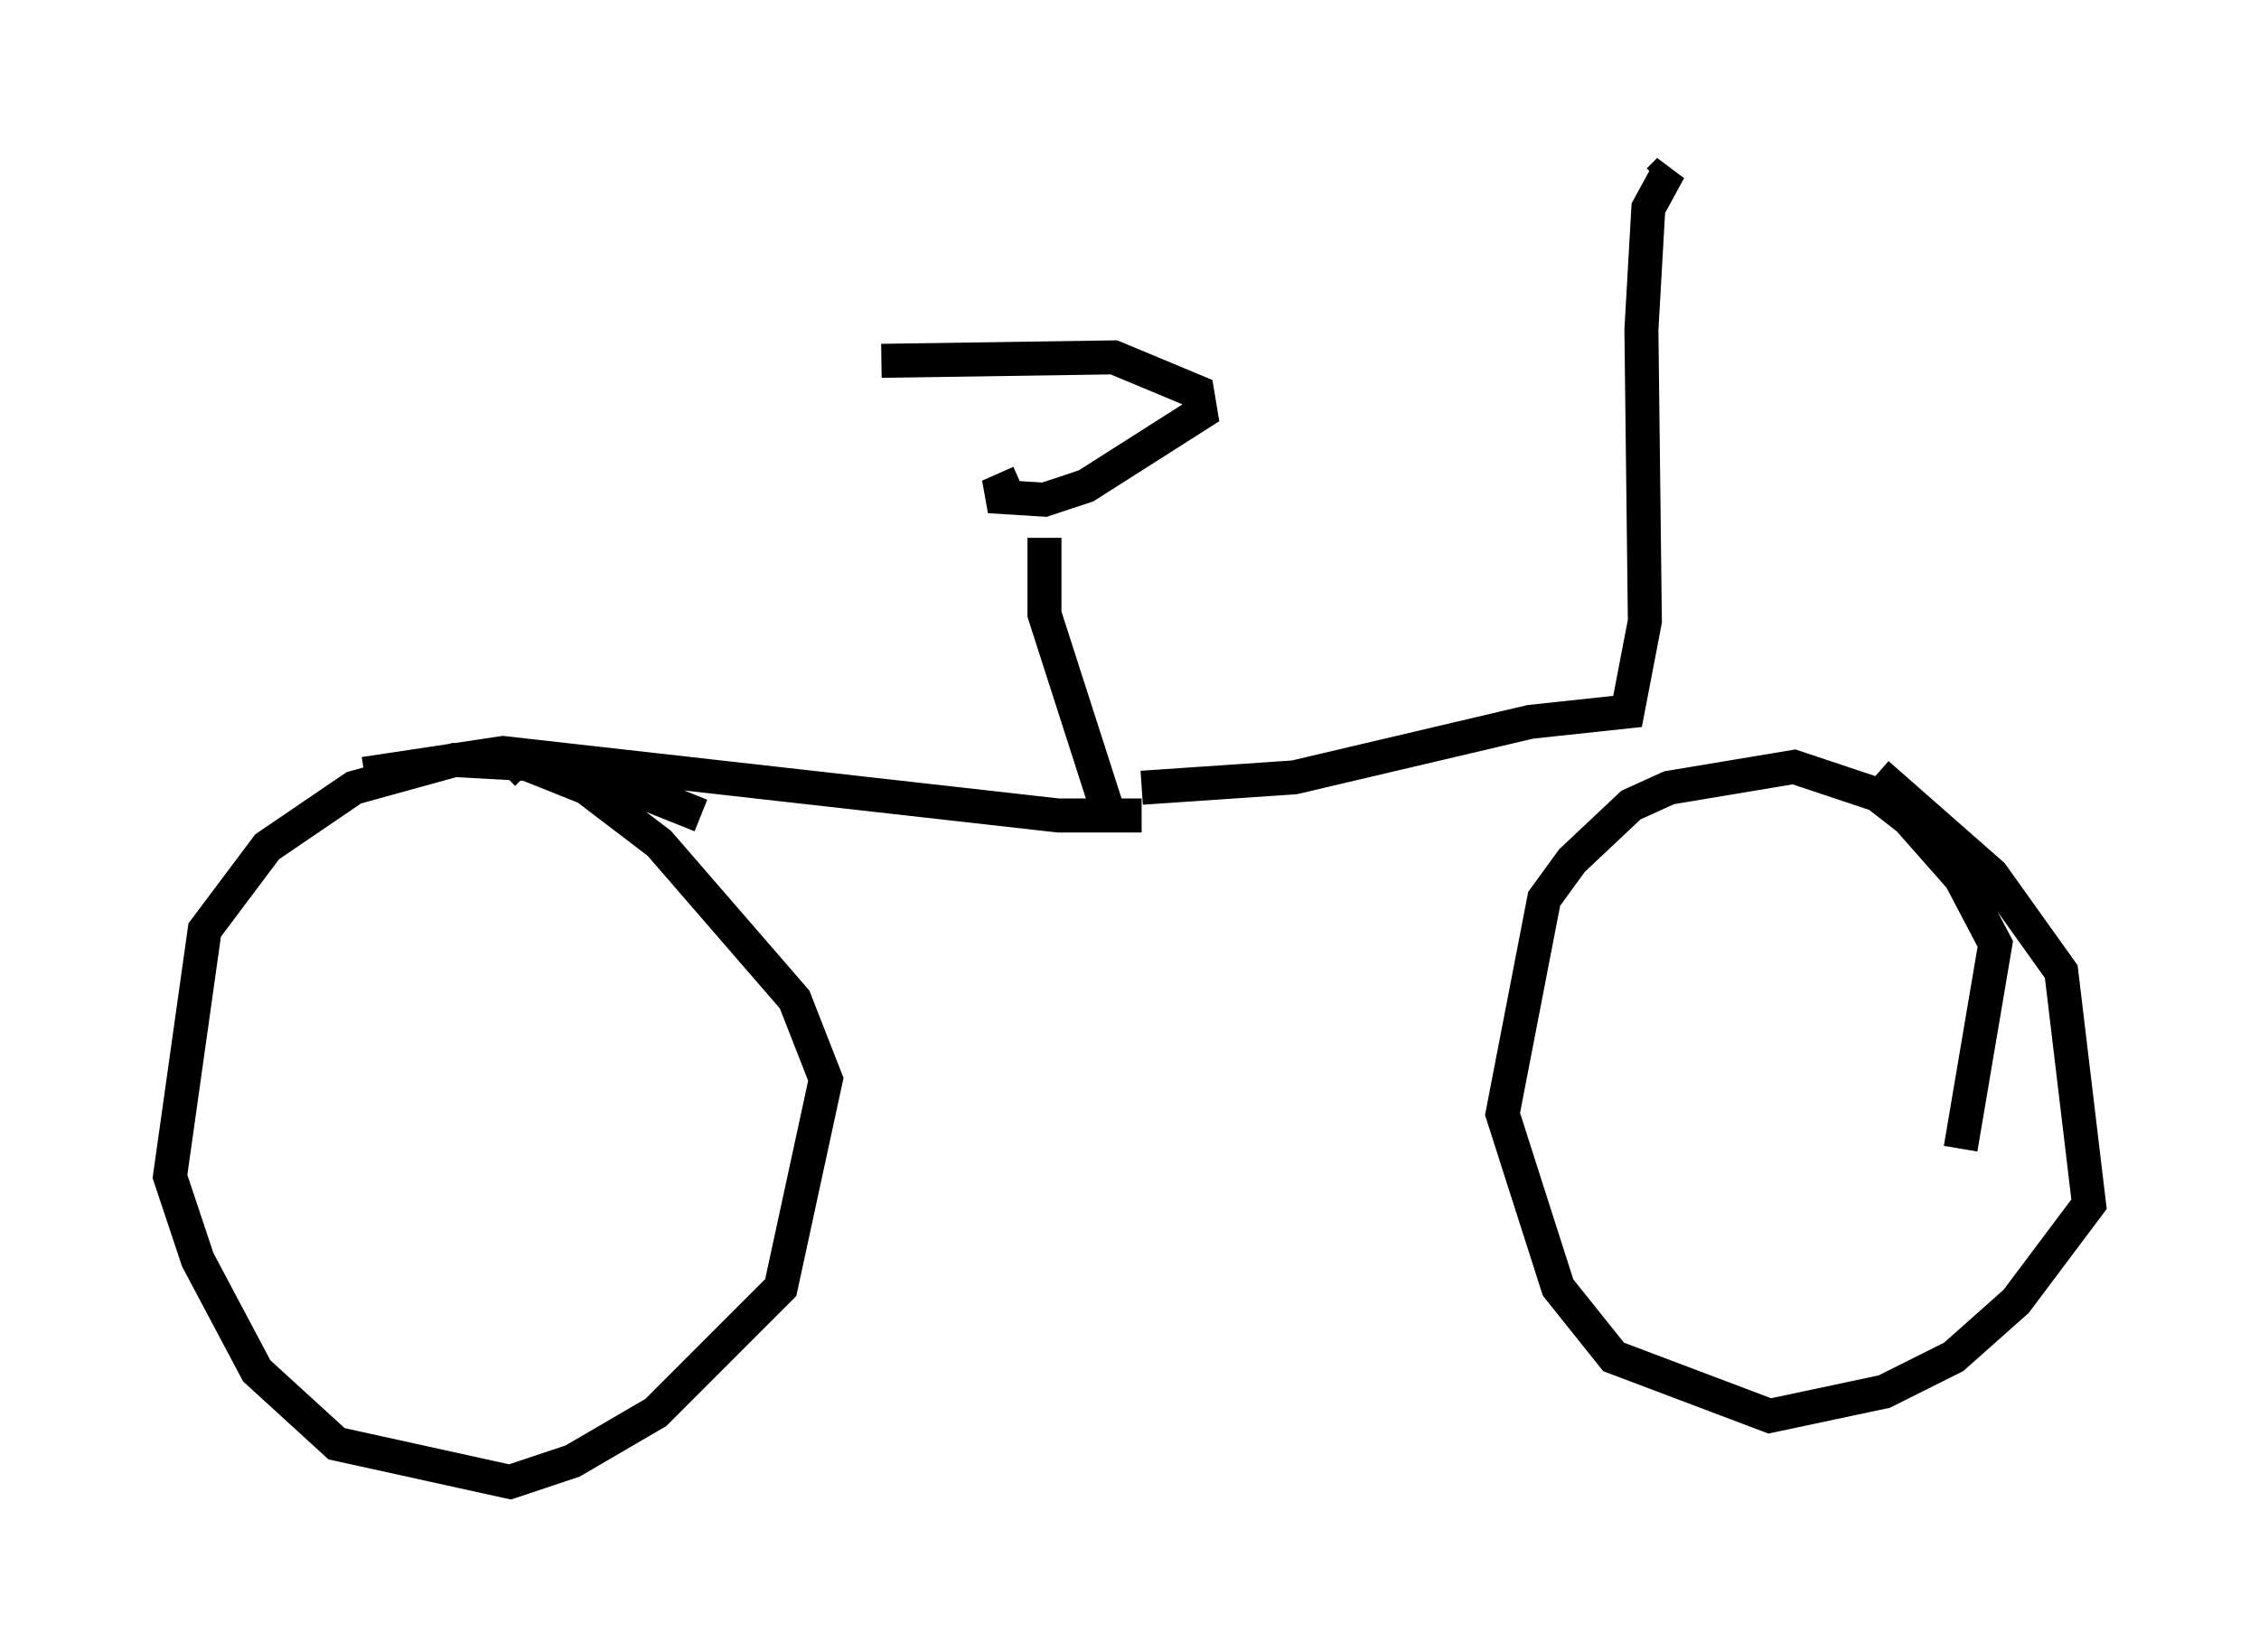 <?xml version="1.0" encoding="utf-8" ?>
<svg baseProfile="full" height="48.588" version="1.1" width="66.453" xmlns="http://www.w3.org/2000/svg" xmlns:ev="http://www.w3.org/2001/xml-events" xmlns:xlink="http://www.w3.org/1999/xlink"><defs /><rect fill="white" height="48.588" width="66.453" x="0" y="0" /><path d="M24.6, 28.479 m-3.981, -4.492 l-3.573, -1.429 -3.675, -0.204 l-2.96, 0.817 -2.552, 1.735 l-1.838, 2.45 -1.021, 7.248 l0.817, 2.45 1.735, 3.267 l2.348, 2.144 5.104, 1.123 l1.838, -0.613 2.45, -1.429 l3.675, -3.675 1.327, -6.125 l-0.919, -2.348 -3.981, -4.594 l-2.144, -1.633 -2.042, -0.817 l-0.408, 0.408 m42.875, 11.025 l1.021, -6.023 -1.021, -1.94 l-1.531, -1.735 -0.919, -0.715 l-2.45, -0.817 -3.675, 0.613 l-1.123, 0.51 -1.735, 1.633 l-0.817, 1.123 -1.225, 6.329 l1.633, 5.104 1.633, 2.042 l4.594, 1.735 3.369, -0.715 l2.042, -1.021 1.838, -1.633 l2.144, -2.858 -0.817, -6.84 l-2.042, -2.858 -3.369, -2.96 m-44.509, 0.0 l4.083, -0.613 16.334, 1.838 l2.45, 0.0 m-2.858, -8.167 l0.0, 2.246 1.838, 5.717 m-6.635, -13.169 l6.84, -0.102 2.45, 1.021 l0.102, 0.613 -3.369, 2.144 l-1.225, 0.408 -1.633, -0.102 l0.919, -0.408 m3.573, 8.983 l4.492, -0.306 6.942, -1.633 l2.858, -0.306 0.51, -2.654 l-0.102, -8.575 0.204, -3.573 l0.613, -1.123 -0.306, 0.306 " fill="none" stroke="black" stroke-width="1" /></svg>